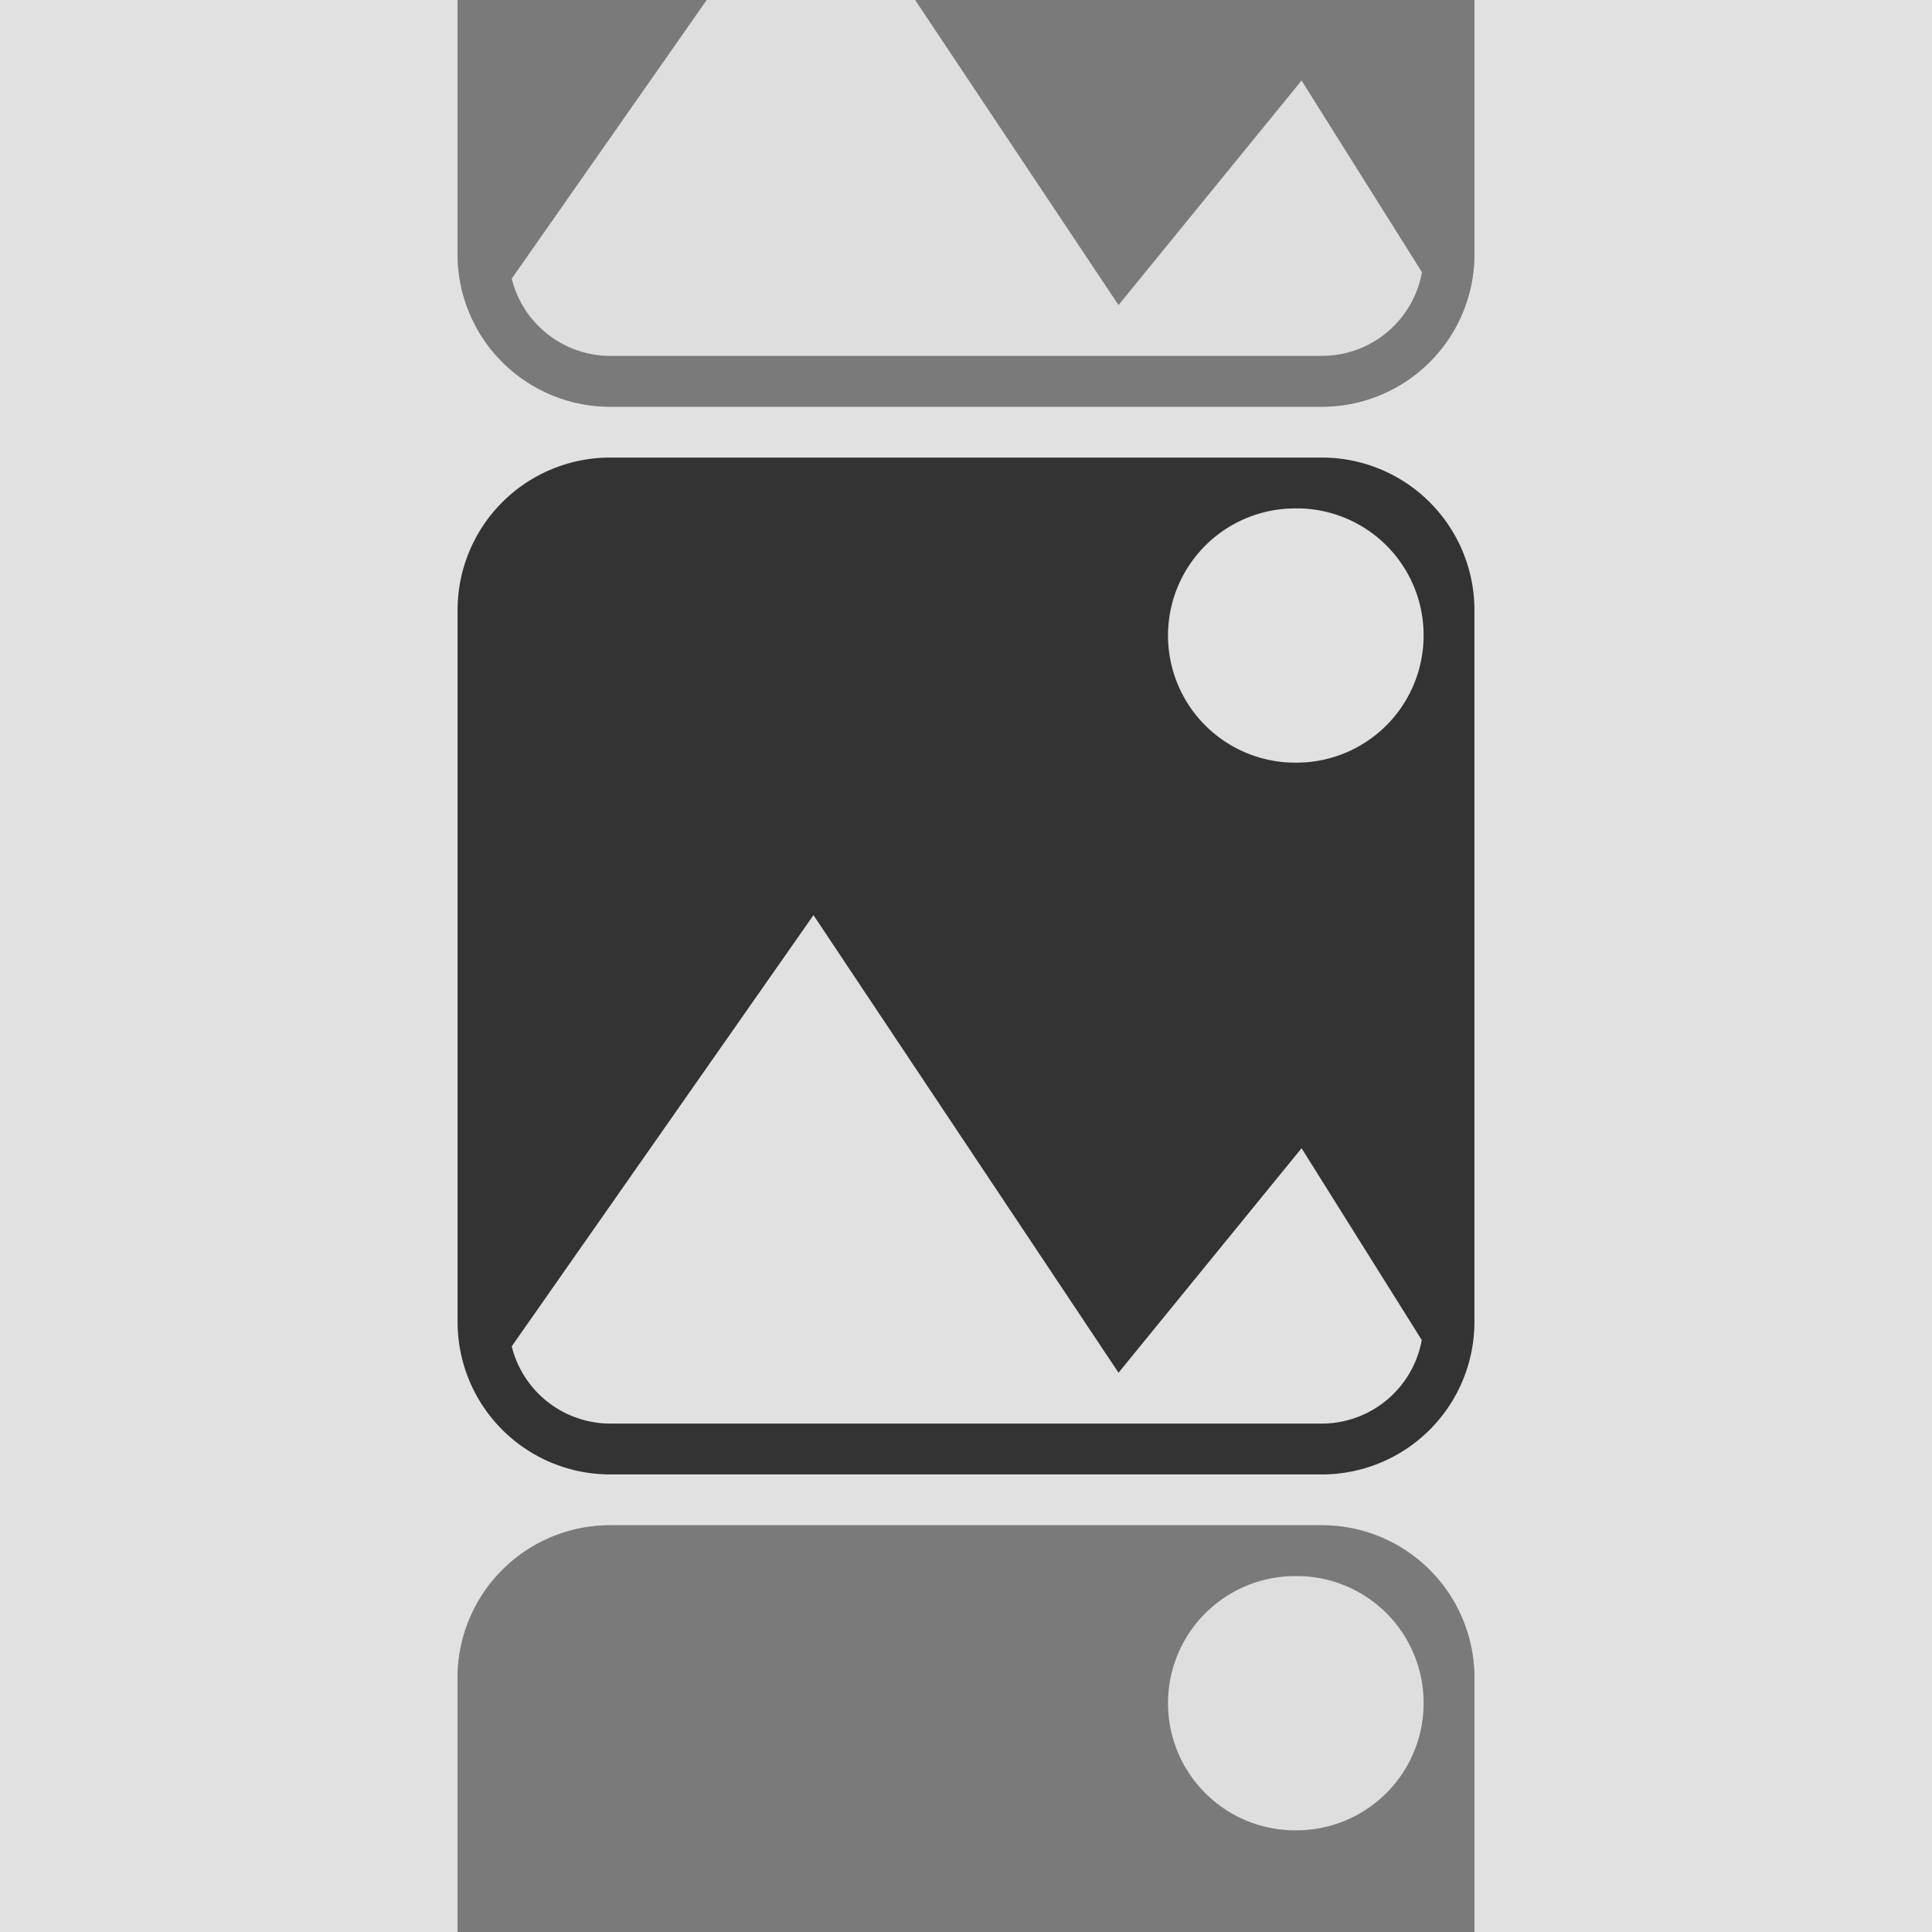 <svg xmlns="http://www.w3.org/2000/svg" width="38" height="38"><rect width="100%" height="100%" fill="#333333" stroke="none"/><path data-name="3" d="M29 38v-5a3 3 0 00-3-3H12a3 3 0 00-3 3v5H0V0h9v5a3 3 0 003 3h14a3 3 0 003-3V0h9v38h-9zm0-26a3 3 0 00-3-3H12a3 3 0 00-3 3v14a3 3 0 003 3h14a3 3 0 003-3V12zm-3.495 3a2.5 2.5 0 01-.063-5h.125A2.494 2.494 0 0128 12.444v.1A2.5 2.5 0 0125.505 15zm2.459 11.357A2 2 0 0126 28H12a2 2 0 01-1.935-1.519L16 18l6 9 3.6-4.416z" opacity=".85" fill="#fff" fill-rule="evenodd"/><path data-name="2" d="M9 38v-5a3 3 0 013-3h14a3 3 0 013 3v5H9zM26 8H12a3 3 0 01-3-3V0h20v5a3 3 0 01-3 3z" opacity=".35" fill="#fff" fill-rule="evenodd"/><path data-name="1" d="M25.505 36a2.5 2.5 0 01-.063-5h.125A2.494 2.494 0 0128 33.444v.1A2.5 2.5 0 0125.505 36zM22 6l3.6-4.416 2.368 3.77A2 2 0 0126 7H12a2 2 0 01-1.935-1.519L13.9 0H18z" opacity=".75" fill="#fff" fill-rule="evenodd"/></svg>